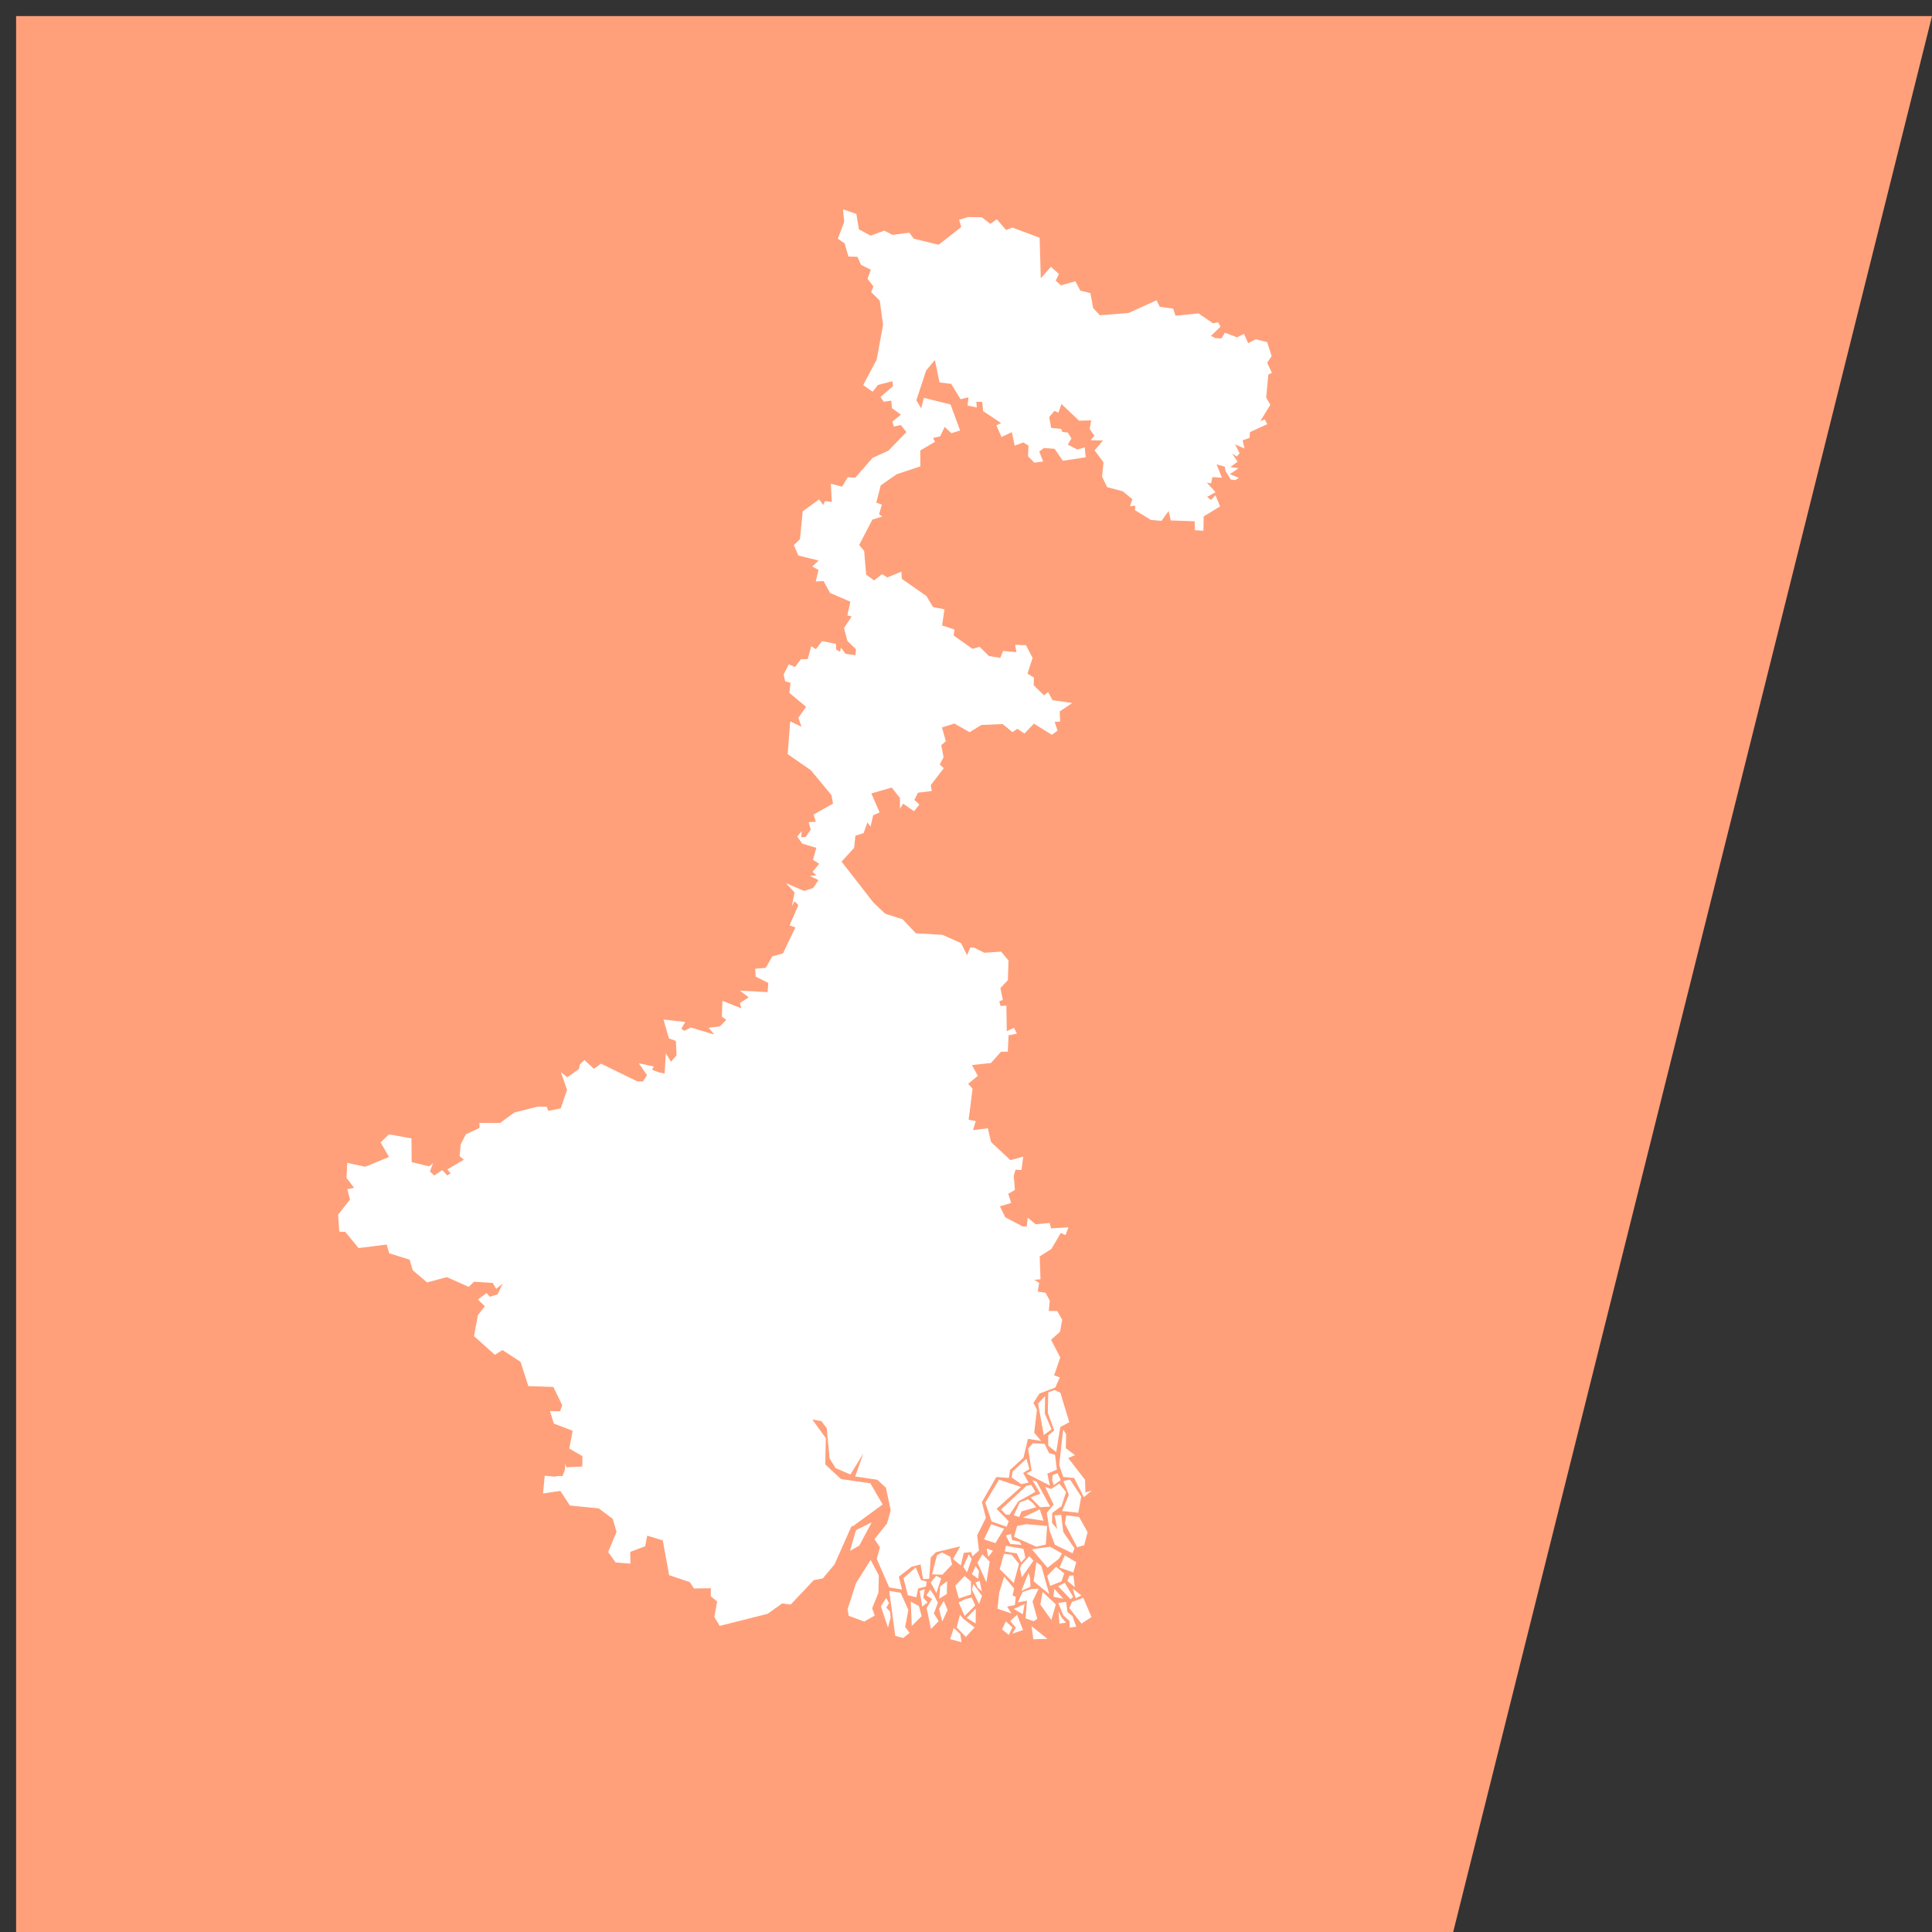 <svg width="120" height="120" xmlns="http://www.w3.org/2000/svg" xmlns:xlink="http://www.w3.org/1999/xlink"
    overflow="hidden">
    <rect width="100%" height="100%" fill="#333333" stroke="none"/>
    <defs>
        <clipPath id="clip0">
            <path d="M135 146 256 146 256 267 135 267Z" fill-rule="evenodd" clip-rule="evenodd" />
        </clipPath>
    </defs>
    <g clip-path="url(#clip0)" transform="translate(-135 -146)">
        <path d="M136 147 188.876 147 255 147 225.26 266 188.876 266 136 266Z" fill="#FFA07A" fill-rule="evenodd" />
        <path
            d="M194.243 247.117 194.647 247.5 194.718 248 194.015 247.808 194.243 247.117ZM199.069 247.002 200.054 247.791 199.184 247.82 199.069 247.002ZM197.477 246.706 197.881 247.083 197.653 247.549 197.242 247.203 197.477 246.706ZM194.809 246.521 195.529 247.083 194.992 247.671 194.419 247.079 194.625 246.295 194.809 246.521ZM198.169 246.298 198.543 247.241 197.883 247.471 198.097 247.093 197.744 246.686 198.169 246.298ZM200.944 246.476 201.217 246.785 200.804 246.843 200.745 246.076 200.944 246.476ZM195.608 245.915 195.6 246.836 195.044 246.491 195.608 245.915ZM201.213 245.491 201.304 246.129 201.613 246.386 201.847 247.039 201.435 247.088 201.433 246.686 201.047 246.332 200.731 245.567 201.213 245.49ZM198.641 245.626 198.528 246.266 197.97 245.934 198.641 245.626ZM191.571 245.481 192.073 245.753 192.244 246.384 191.631 246.99 191.571 245.481ZM193.618 245.435 193.856 245.993 193.527 246.715 193.323 245.926 193.618 245.435ZM190.045 245.254 190.218 245.57 190.053 245.851 190.277 246.097 190.32 246.461 190.153 247.088 189.714 245.77 190.045 245.254ZM202.283 245.243 202.795 246.438 202.174 246.844 201.421 245.884 201.575 245.504 202.283 245.243ZM194.978 245.316 195.359 245.231 195.574 245.716 194.914 246.375 194.545 245.526 194.978 245.316ZM199.761 244.883 200.58 245.651 200.302 246.619 199.617 245.663 199.761 244.883ZM193.021 245.098 193.254 245.548 193.005 246.212 193.303 246.694 192.826 247.181 192.555 245.873 192.896 245.322 192.538 245.09 192.774 244.733 193.021 245.098ZM190.232 244.812 190.94 244.93 191.42 246.001 191.218 247.054 191.5 247.416 191.094 247.74 190.606 247.603 190.232 244.812ZM200.487 244.683 201.044 245.3 200.427 245.176 200.487 244.683ZM192.436 244.705 192.347 245.237 192.613 245.531 192.28 245.788 192.126 244.823 192.436 244.705ZM201.628 244.674 202.166 245.089 201.813 245.278 201.628 244.674ZM199.07 244.694 199.507 244.679 199.133 245.471 199.428 246.548 199.205 246.699 198.7 246.518 198.787 245.424 198.211 245.526 198.515 244.886 199.07 244.694ZM195.454 244.383 195.993 245.122 195.812 245.637 195.37 244.733 195.454 244.383ZM201.132 244.308 201.655 245.184 201.496 245.332 200.726 244.523 201.132 244.308ZM195.847 244.191 195.983 244.835 195.731 244.621 195.587 244.291 195.847 244.191ZM193.824 244.212 193.807 245.007 193.336 245.303 193.398 244.534 193.824 244.212ZM197.371 243.928 197.988 244.668 197.894 245.093 198.091 245.186 198.038 245.691 197.555 245.79 197.826 246.218 196.954 245.916 197.067 244.905 197.371 243.928ZM194.914 243.884 195.31 244.23 195.314 245.032 194.555 245.284 194.336 244.49 194.914 243.884ZM193.157 243.872 193.456 244.044 193.159 244.952 192.809 244.287 193.157 243.872ZM201.429 243.863 201.671 243.858 201.763 244.579 201.295 244.194 201.429 243.863ZM198.973 243.98 199.005 244.554 198.44 244.81 198.882 243.69 198.973 243.98ZM200.596 243.316 201.1 243.726 200.929 244.223 200.224 244.502 200.042 243.88 200.596 243.316ZM195.597 243.273 195.808 243.576 195.753 244.056 195.366 243.78 195.597 243.273ZM191.88 243.355 192.2 244.138 192.557 244.238 192.514 244.541 192.027 244.662 191.916 245.211 191.388 245.08 191.116 244.019 191.88 243.355ZM199.375 243.039 199.676 243.248 200.17 245.015 199.198 244.212 199.375 243.039ZM189.078 242.889 189.587 243.858 189.561 244.927 189.171 245.893 189.333 246.346 188.68 246.717 187.715 246.359 187.643 245.963 188.16 244.347 189.078 242.889ZM198.44 243.205 198.932 242.659 199.188 242.937 198.467 243.97 198.354 243.419 198.44 243.205ZM201.135 242.605 201.849 243.03 201.666 243.665 200.809 243.361 201.135 242.605ZM196.018 242.539 196.474 242.997 196.265 244.276 195.715 243.062 196.018 242.539ZM195.169 242.543 195.353 242.838 195.064 243.66 194.829 243.312 195.169 242.543ZM193.51 242.43 194.02 242.693 194.135 243.175 193.533 243.808 192.892 243.785 193.194 242.596 193.51 242.43ZM197.359 242.509 197.831 242.564 198.293 243.128 197.967 244.332 197.091 243.457 197.359 242.509ZM196.281 242.172 196.674 242.326 196.387 242.694 196.281 242.172ZM199.095 242.23 200.22 242.071 200.96 242.487 200.769 242.82 200.064 243.376 199.095 242.23ZM197.478 242.013 198.564 242.201 198.688 242.743 198.425 243.047 198.152 242.487 197.411 242.363 197.478 242.013ZM197.79 241.278 197.865 241.661 198.311 241.749 198.452 241.951 197.745 241.9 197.479 241.37 197.79 241.278ZM196.567 240.671 197.365 240.956 196.827 241.845 196.119 241.612 196.567 240.671ZM189.142 240.56 188.37 242.001 187.793 242.326 188.167 241.039 189.142 240.56ZM198.755 240.667 200.039 240.786 199.957 241.931 199.37 242.07 197.981 241.449 198.178 240.778 198.755 240.667ZM202.025 240.22 202.552 241.167 202.341 241.974 201.903 242.103 201.143 240.646 201.222 240.118 202.025 240.22ZM199.582 239.751 199.818 240.452 198.525 240.26 199.582 239.751ZM199.166 239.372 199.358 239.618 198.45 239.875 198.306 240.222 197.965 240.121 198.339 239.32 198.856 239.125 199.166 239.372ZM199.38 238.022 200.228 239.577 199.606 239.615 199.011 239.01 199.616 238.772 199.135 237.947 199.38 238.022ZM200.796 238.149 201.215 238.675 200.929 239.553 200.355 239.972 200.345 240.593 200.663 240.966 200.501 240.118 200.914 240.089 201.041 241.154 201.741 242.171 201.615 242.473 200.522 241.949 200.185 241.052 200.023 239.96 200.442 239.455 199.915 238.352 200.284 238.484 200.796 238.149ZM201.463 237.898 202.158 238.955 201.974 239.96 200.972 239.852 201.391 238.841 201.044 237.987 201.463 237.898ZM197.051 237.904 198.417 238.356 196.9 239.713 197.655 240.488 197.523 240.826 196.588 240.5 196.198 239.331 197.051 237.904ZM199.314 238.659 198.251 239.253 197.7 240.089 197.467 240.068 197.181 239.753 198.749 238.29 199.049 238.225 199.314 238.659ZM200.683 237.497 200.885 237.929 200.453 238.24 200.352 237.958 200.382 237.627 200.683 237.497ZM198.752 236.601 198.939 237.247 198.549 237.486 198.889 238.086 198.429 238.183 197.837 237.767 197.898 237.402 198.752 236.601ZM199.161 235.64 199.882 235.68 200.162 236.255 200.532 236.358 200.641 237.285 200.053 237.529 200.207 238.268 198.751 237.523 199.071 237.346 198.857 235.976 199.161 235.639ZM201.216 235.072 201.2 235.954 201.769 236.383 201.347 236.559 202.393 237.912 202.418 238.698 202.812 238.58 202.321 238.991 201.717 237.801 201.041 237.736 200.79 236.995 201.035 234.791 201.216 235.072ZM199.914 232.71 199.893 233.793 200.313 234.78 199.832 235.136 199.476 233.171 199.914 232.71ZM200.493 232.339 200.862 232.506 201.415 234.333 200.855 234.638 200.604 236.192 200.108 235.792 200.107 235.151 200.481 234.851 200.085 233.759 200.107 232.484 200.493 232.339ZM187.361 159 188.191 159.29 188.347 160.242 189.074 160.637 189.919 160.326 190.447 160.59 191.477 160.448 191.754 160.828 193.302 161.201 194.705 160.102 194.574 159.653 195.122 159.482 195.981 159.497 196.517 159.905 196.917 159.619 197.491 160.289 197.88 160.133 197.88 160.133 199.573 160.767 199.645 163.285 200.276 162.571 200.772 163.018 200.574 163.432 200.897 163.725 201.793 163.466 202.101 164.053 202.729 164.207 202.896 165.13 203.312 165.582 205.095 165.441 206.835 164.65 207.034 165.056 207.867 165.17 208.011 165.612 209.437 165.463 210.338 166.081 210.666 166.016 210.805 166.295 210.218 166.861 210.487 167.003 210.866 167.015 211.082 166.665 211.835 166.953 212.268 166.728 212.523 167.317 212.993 167.071 213.705 167.25 213.705 167.25 213.983 168.117 213.707 168.534 214 169.16 213.778 169.261 213.644 170.698 213.902 171.143 213.281 172.154 213.561 172.054 213.711 172.345 212.633 172.842 212.616 173.199 212.182 173.349 212.298 173.861 211.714 173.6 211.995 174.152 211.82 174.353 211.528 174.17 211.87 174.674 211.42 175.008 211.917 175.087 211.385 175.456 211.948 175.681 211.728 175.823 211.728 175.823 211.448 175.786 211.121 175.261 211.077 174.986 210.566 174.844 210.896 175.672 210.307 175.633 210.221 176.026 209.952 175.967 210.5 176.573 209.98 176.859 210.214 177.057 210.496 176.763 210.782 177.452 209.763 178.077 209.747 178.967 209.22 178.93 209.203 178.376 207.716 178.326 207.587 177.737 207.142 178.352 206.484 178.295 205.491 177.683 205.52 177.414 205.183 177.446 205.335 177.005 204.733 176.512 203.763 176.256 203.45 175.599 203.541 174.72 202.99 173.972 203.506 173.36 202.743 173.342 202.973 173.07 202.681 172.638 202.777 172.11 202.026 172.131 200.928 171.091 200.743 171.633 200.49 171.519 200.168 171.906 200.291 172.577 200.917 172.643 200.986 172.827 201.315 172.859 201.548 173.234 201.322 173.615 201.916 173.921 202.371 173.787 202.437 174.402 201.015 174.62 200.505 173.877 199.839 173.825 199.551 174.05 199.793 174.664 199.245 174.737 198.85 174.332 198.884 173.679 198.56 173.48 198.025 173.68 197.848 172.842 197.206 173.142 196.883 172.41 197.181 172.281 196.063 171.532 196.009 170.964 195.643 170.952 195.669 171.309 195.098 171.191 195.154 170.679 194.661 170.794 194.08 169.843 193.355 169.756 193.068 168.362 192.526 169.01 191.917 170.859 192.216 171.367 192.384 170.71 194.04 171.123 194.635 172.738 194.094 172.907 193.677 172.516 193.394 173.101 192.948 173.206 193.079 173.437 192.157 173.984 192.168 174.965 190.698 175.453 189.705 176.146 189.426 177.223 189.775 177.341 189.6 177.941 189.801 178.079 189.184 178.274 188.364 179.851 188.673 180.215 188.799 181.689 189.294 182.051 189.79 181.655 190.109 181.866 190.987 181.506 191.013 181.953 192.542 183.021 192.952 183.706 193.662 183.846 193.514 184.851 194.282 185.1 194.232 185.472 195.398 186.299 195.848 186.178 196.426 186.749 197.128 186.86 197.303 186.432 198.134 186.506 198.045 186.048 198.725 186.073 199.136 186.866 198.818 187.837 199.22 188.093 199.202 188.56 199.845 189.19 200.101 188.985 200.374 189.489 201.6 189.665 200.819 190.188 200.85 190.814 200.506 190.838 200.686 191.376 200.337 191.643 199.219 190.947 198.63 191.562 198.189 191.266 197.889 191.475 197.277 190.973 195.957 191.028 195.223 191.477 194.277 190.94 193.506 191.183 193.747 192.039 193.462 192.288 193.607 193.029 193.373 193.487 193.62 193.716 192.813 194.763 192.871 195.132 192.014 195.237 191.794 195.683 192.103 195.974 191.777 196.388 191.094 195.917 190.899 196.237 190.896 195.565 190.386 194.916 189.121 195.283 189.636 196.465 189.235 196.635 189.071 197.341 188.875 197.084 188.639 197.748 188.132 197.905 188.049 198.66 187.273 199.52 189.238 202.047 189.986 202.754 191.062 203.097 191.889 203.968 193.542 204.064 194.691 204.579 195.068 205.326 195.256 204.854 195.515 204.864 196.138 205.176 197.179 205.105 197.64 205.66 197.601 206.878 197.136 207.369 197.29 208.106 197.067 208.192 197.143 208.481 197.51 208.465 197.532 210.051 197.984 209.837 198.16 210.202 197.644 210.306 197.595 211.322 197.173 211.324 196.552 212.024 195.368 212.154 195.737 212.823 195.133 213.315 195.408 213.626 195.163 215.548 195.604 215.634 195.438 216.192 196.356 216.078 196.56 216.94 197.759 218.059 198.555 217.84 198.447 218.673 198.079 218.65 197.967 219.02 198.037 219.91 197.625 220.151 197.805 220.718 197.107 220.926 197.435 221.606 198.529 222.182 198.778 222.167 198.832 221.632 199.331 222.042 200.2 221.959 200.282 222.296 201.363 222.233 201.18 222.714 200.888 222.581 200.305 223.572 199.578 224.038 199.626 225.459 199.244 225.489 199.548 225.688 199.455 226.222 199.94 226.293 200.205 226.788 200.14 227.427 200.665 227.426 200.973 227.965 200.843 228.715 200.282 229.217 200.856 230.316 200.473 231.429 200.832 231.552 200.544 232.184 199.561 232.556 199.187 233.142 199.406 233.555 199.235 234.988 199.666 235.498 198.845 235.37 198.571 236.539 197.738 237.3 197.662 237.797 196.883 237.739 195.987 239.297 196.236 240.275 195.692 241.361 195.806 242.311 195.396 242.669 195.316 242.4 194.859 242.451 194.68 243.232 194.196 242.832 194.643 242.047 193.129 242.409 192.811 242.737 192.713 244.063 192.33 244.081 192.181 243.169 191.611 243.32 190.826 243.931 191.024 244.728 190.229 244.595 189.457 242.827 189.656 242.109 189.319 241.601 190.094 240.626 190.325 239.813 190.026 238.401 189.489 237.909 188.117 237.707 188.622 236.278 187.823 237.583 186.902 237.188 186.527 236.586 186.351 234.713 186.021 234.267 185.454 234.167 186.292 235.326 186.26 236.963 187.243 237.87 189.06 238.128 189.823 239.446 188.01 240.771 187.879 240.814 186.838 243.16 186.106 244.04 185.543 244.148 184.11 245.661 183.588 245.589 182.677 246.238 179.704 246.987 179.704 246.987 179.369 246.43 179.544 245.474 179.144 245.139 179.154 244.649 178.102 244.662 177.844 244.268 176.56 243.835 176.165 241.675 175.201 241.382 175.07 242.042 174.143 242.389 174.158 243.121 173.236 243.045 172.773 242.397 173.295 241.139 173.055 240.337 172.191 239.69 170.397 239.509 169.801 238.603 168.729 238.764 168.834 237.658 168.834 237.658 169.468 237.718 169.597 237.681 169.942 237.683 170.081 237.308 170.11 236.908 170.174 237.133 171.167 237.09 171.174 236.442 170.358 235.972 170.57 234.869 169.4 234.419 169.159 233.641 169.787 233.658 169.921 233.283 169.367 232.146 167.816 232.094 167.332 230.585 166.206 229.854 165.739 230.151 164.443 228.99 164.682 227.69 165.115 227.13 164.682 226.716 165.22 226.313 165.423 226.547 165.907 226.391 166.221 225.726 165.819 226.052 165.606 225.685 164.444 225.609 164.113 225.928 162.756 225.324 161.528 225.654 160.634 224.895 160.441 224.24 159.173 223.844 159.015 223.302 157.269 223.52 156.446 222.514 156.075 222.502 156 221.446 156.739 220.504 156.572 219.864 156.993 219.775 156.523 219.163 156.568 218.226 157.683 218.469 159.162 217.861 158.639 216.958 159.156 216.457 160.558 216.707 160.569 218.181 161.649 218.447 161.904 218.233 161.702 218.763 161.967 219.013 162.473 218.677 162.78 219.006 162.985 218.877 162.783 218.637 163.811 218.031 163.55 217.817 163.611 217.091 163.939 216.448 164.78 216.061 164.783 215.742 166.054 215.752 166.956 215.095 168.419 214.731 168.961 214.742 169.053 214.995 169.826 214.842 170.222 213.693 169.837 212.597 170.237 212.91 170.96 212.397 171.017 212.112 171.3 211.839 171.892 212.386 172.33 212.067 174.581 213.164 174.933 213.174 175.186 212.782 174.678 212.042 175.605 212.241 175.504 212.45 175.933 212.608 176.279 212.679 176.357 211.417 176.675 211.948 177.021 211.549 176.982 210.657 176.547 210.494 176.21 209.321 177.562 209.479 177.319 209.895 177.499 210.027 177.91 209.82 179.361 210.255 179.016 209.834 179.715 209.751 180.113 209.342 179.837 209.151 179.871 208.163 181.054 208.632 180.954 208.297 181.504 207.949 180.957 207.532 182.677 207.623 182.72 207.055 181.935 206.657 181.907 206.173 182.56 206.112 182.975 205.397 183.633 205.216 184.402 203.602 184.04 203.478 184.587 202.225 184.354 201.971 184.19 202.279 184.35 201.429 183.821 200.855 184.949 201.337 185.509 201.154 185.833 200.665 185.3 200.4 185.713 200.371 185.47 200.15 185.883 199.649 185.499 199.406 185.702 198.66 184.828 198.398 184.518 197.962 184.797 197.619 184.764 198.005 185.04 197.988 185.356 197.526 185.228 197.065 185.669 197.041 185.534 196.594 186.742 195.91 186.644 195.388 185.362 193.838 183.924 192.842 184.081 190.804 184.081 190.804 184.784 191.139 184.586 190.586 185.068 189.9 184.029 189.037 184.099 188.408 183.768 188.318 183.673 187.89 183.992 187.264 184.383 187.429 184.743 186.949 185.167 186.936 185.393 186.136 185.676 186.321 186.063 185.816 186.922 185.997 186.931 186.347 187.182 186.483 187.229 186.225 187.516 186.608 188.129 186.697 188.164 186.327 187.633 185.808 187.423 185.013 187.898 184.287 187.63 184.223 187.816 183.372 186.562 182.832 186.152 182.092 185.667 182.117 185.839 181.402 185.451 181.184 185.845 180.816 184.584 180.504 184.311 179.859 184.686 179.488 184.86 177.757 185.874 177.018 186.135 177.368 186.232 177.123 186.665 177.172 186.607 176.049 187.308 176.226 187.657 175.64 188.121 175.672 189.19 174.445 190.189 173.986 191.3 172.836 190.952 172.401 190.523 172.494 190.421 172.198 190.957 171.755 190.4 171.35 190.361 170.886 189.896 170.954 189.684 170.658 190.463 169.991 190.432 169.678 189.53 169.911 189.203 170.332 188.641 169.939 188.641 169.939 188.642 169.933 188.642 169.933 188.63 169.879 188.63 169.879 189.455 168.332 189.848 166.174 189.642 164.673 189.11 164.143 189.249 163.79 188.882 163.314 189.089 162.751 188.481 162.451 188.259 161.953 187.698 161.933 187.461 161.115 187.038 160.828 187.436 159.779 187.361 159Z"
            fill="#ffffff" fill-rule="evenodd" />
    </g>
</svg>